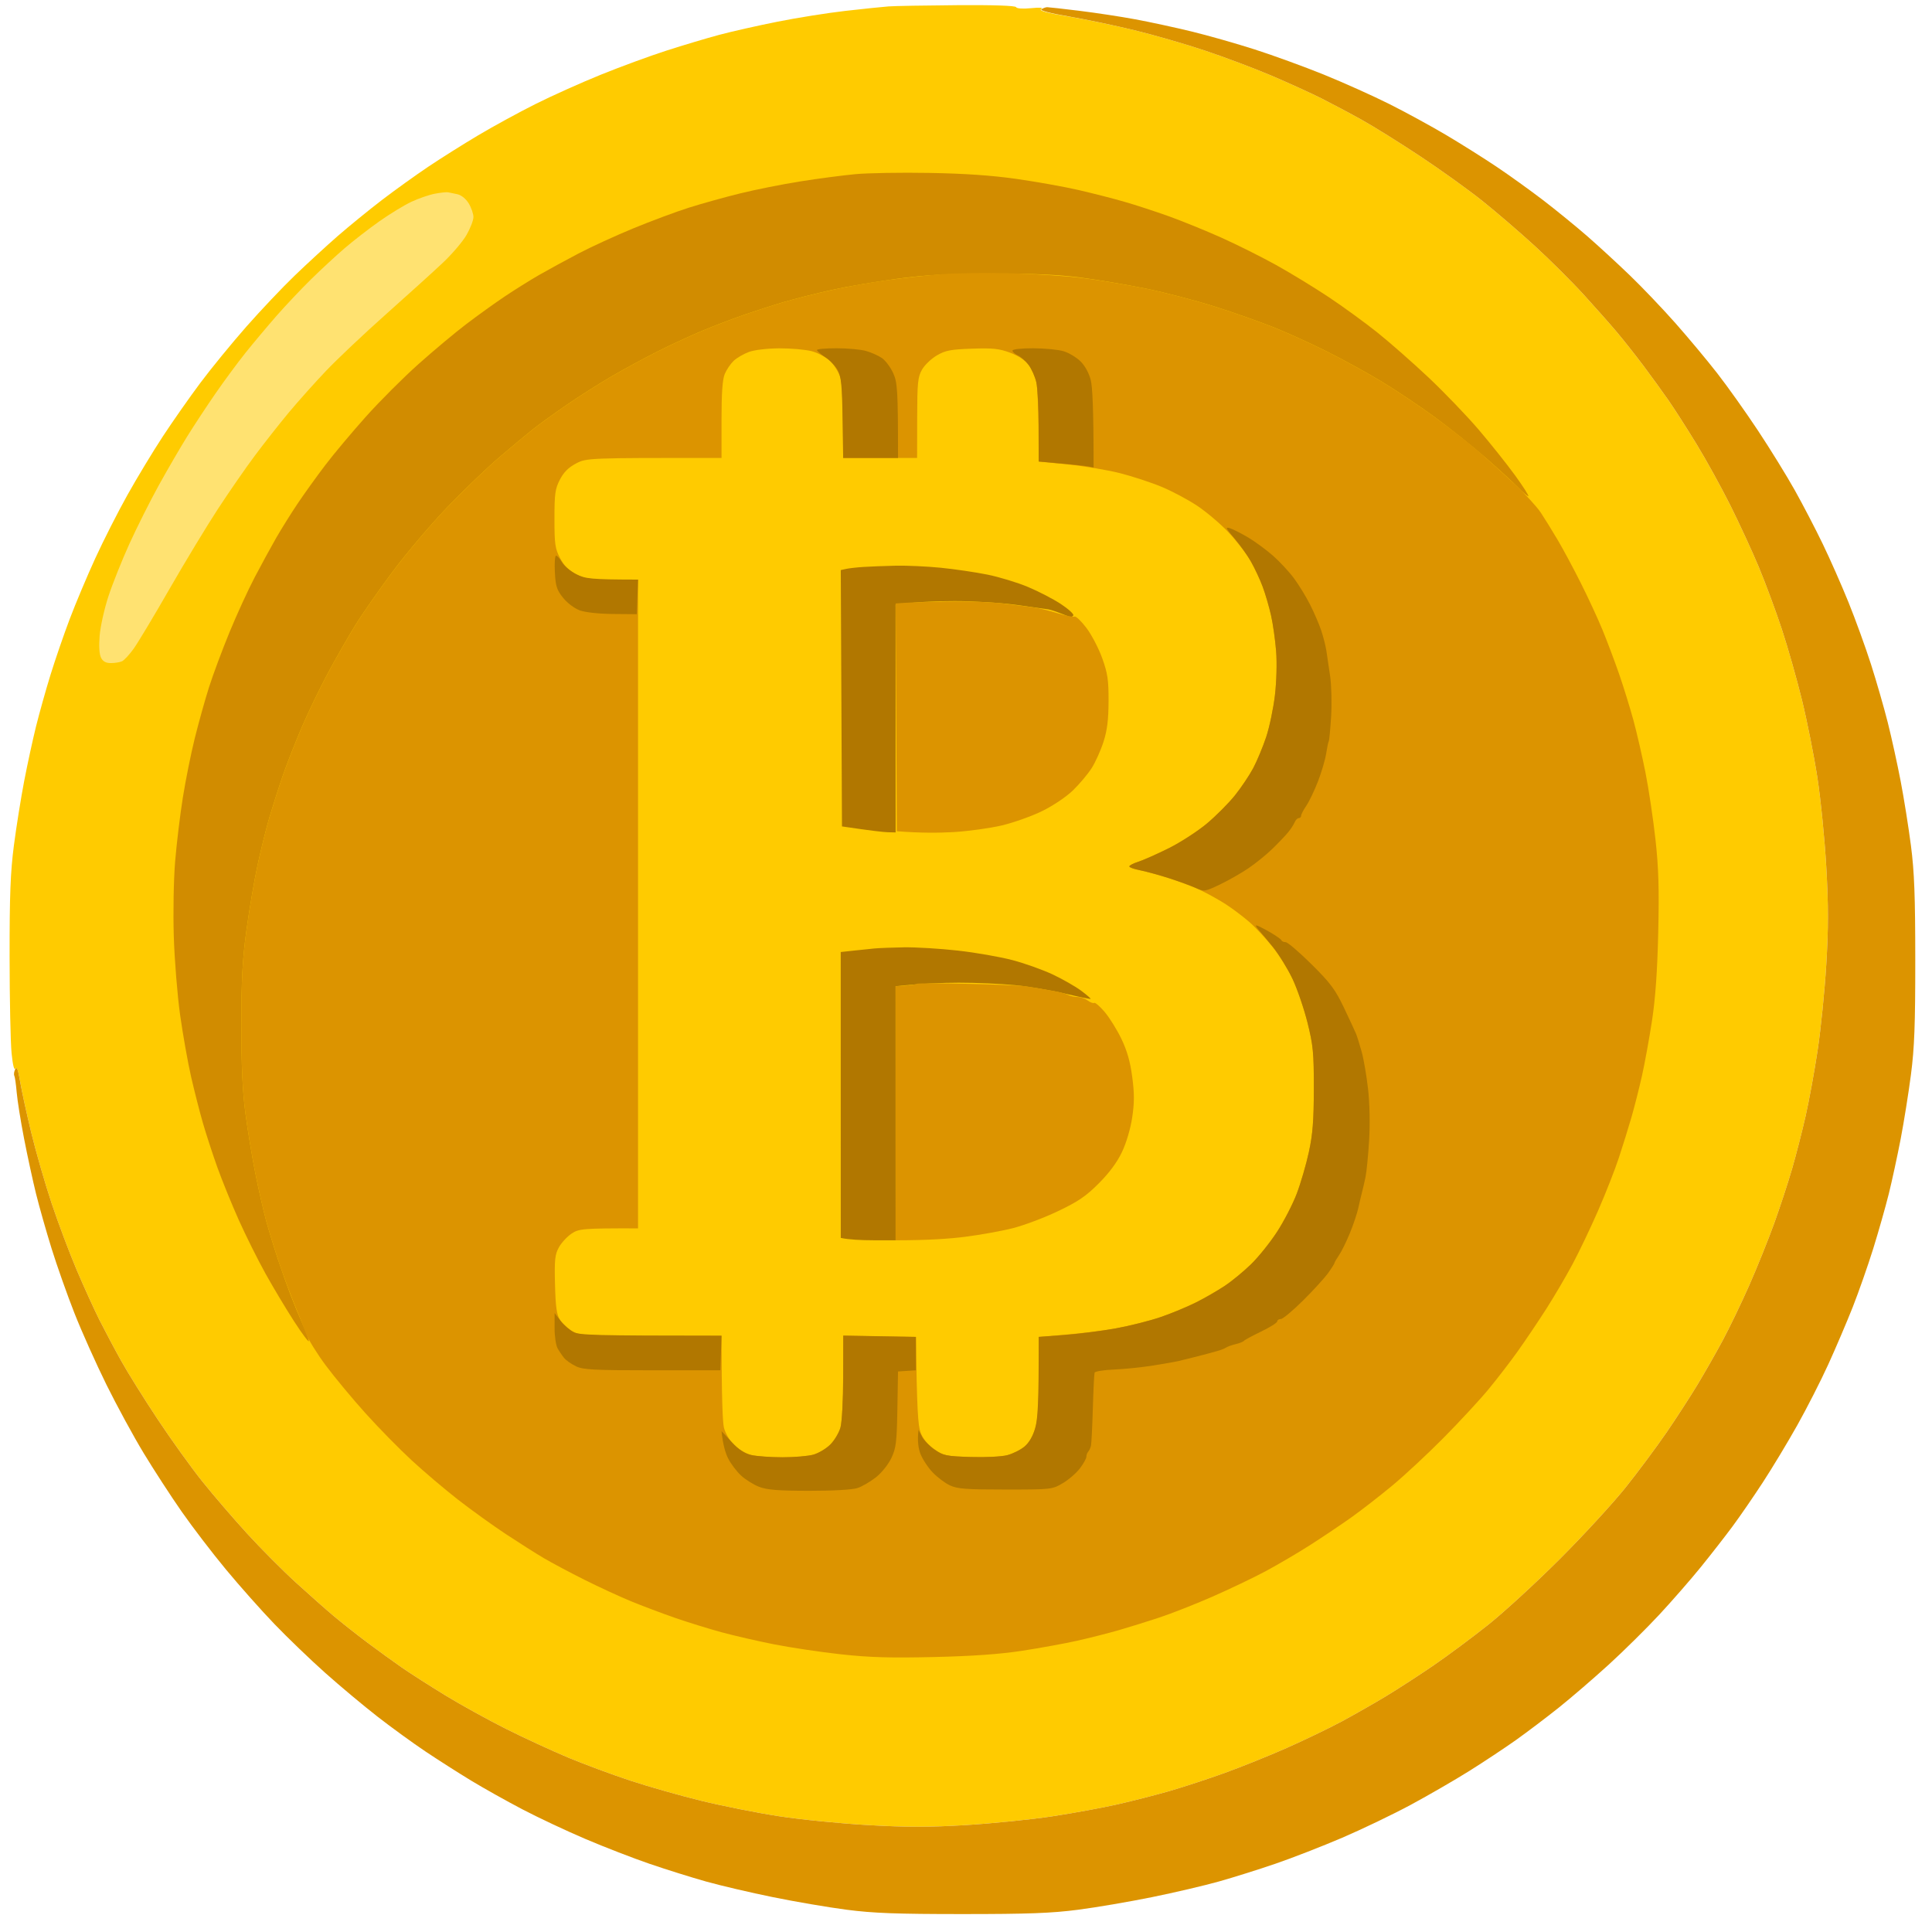 <svg version="1.2" baseProfile="tiny-ps" xmlns="http://www.w3.org/2000/svg" viewBox="0 0 809 810" width="120" height="120">
	<style>
		tspan{white-space:pre}.svg-btc0{fill:#ffcb00}.svg-btc1{fill:#dc9400}.svg-btc2{fill:#d18c00}.svg-btc3{fill:#ffe271}.svg-btc4{fill:#b17700}
	</style>
	<path class="svg-btc0" d="M372 2.69c-2.48.18-10.57 1.03-18 1.87-7.43.84-20.25 2.88-28.5 4.53-8.25 1.64-19.27 4.13-24.5 5.53-5.23 1.4-15.12 4.36-22 6.57-6.87 2.21-19.25 6.75-27.5 10.09s-20.62 8.89-27.5 12.34c-6.87 3.44-17.68 9.34-24 13.1s-15.78 9.71-21 13.22c-5.22 3.5-13.97 9.79-19.43 13.96-5.45 4.18-13.78 10.97-18.5 15.08-4.71 4.11-12.79 11.54-17.95 16.5-5.16 4.96-14.33 14.65-20.38 21.52-6.05 6.88-14.7 17.45-19.22 23.5-4.53 6.05-11.62 16.18-15.77 22.5s-10.82 17.35-14.81 24.5c-4 7.15-10.05 19.07-13.46 26.5s-8.24 18.9-10.74 25.5c-2.5 6.6-6.14 17.18-8.09 23.5-1.95 6.32-4.66 16-6.03 21.5s-3.61 15.85-4.99 23c-1.37 7.15-3.31 19.3-4.31 27-1.44 11.08-1.82 20.77-1.8 46.5.01 17.88.39 36.1.83 40.5.51 5.1 1.1 7.46 1.63 6.5.55-1 1.21.82 1.98 5.5.64 3.85 2.74 13.52 4.68 21.5 1.93 7.98 5.76 21.25 8.51 29.5s7.49 20.85 10.53 28c3.05 7.15 7.35 16.6 9.56 21 2.22 4.4 6.28 12.05 9.04 17 2.75 4.95 9.64 15.98 15.29 24.5 5.65 8.52 14.05 20.23 18.67 26 4.61 5.77 13.12 15.67 18.91 22 5.79 6.33 14.98 15.56 20.44 20.53 5.45 4.97 12.61 11.3 15.91 14.07 3.3 2.77 9.6 7.74 14 11.04 4.4 3.3 10.93 8.02 14.5 10.5 3.57 2.47 11.79 7.73 18.25 11.68 6.46 3.95 17.94 10.28 25.5 14.07 7.56 3.78 19.26 9.18 26 12 6.74 2.81 18.44 7.15 26 9.64 7.56 2.5 20.95 6.3 29.75 8.46 8.8 2.15 23.43 5.06 32.5 6.46 9.07 1.4 25.95 3.08 37.5 3.73 16.31.92 25.47.92 41-.01 11-.67 27.2-2.3 36-3.64 8.8-1.33 21.18-3.6 27.5-5.04 6.32-1.43 16.23-3.97 22-5.64 5.77-1.67 16.13-5.07 23-7.55 6.88-2.49 18.58-7.2 26-10.48 7.42-3.29 17.77-8.27 23-11.08 5.23-2.82 13.55-7.56 18.5-10.54 4.95-2.99 13.95-8.82 20-12.96 6.05-4.15 16.4-11.84 23-17.1 6.6-5.26 20.12-17.68 30.04-27.6 9.92-9.92 22.34-23.44 27.6-30.04 5.26-6.6 12.95-16.95 17.1-23 4.14-6.05 9.97-15.05 12.96-20 2.98-4.95 7.72-13.27 10.54-18.5 2.81-5.23 7.79-15.58 11.08-23 3.28-7.42 7.99-19.12 10.48-26 2.48-6.87 5.88-17.23 7.55-23s4.21-15.68 5.64-22c1.44-6.32 3.71-18.7 5.04-27.5 1.34-8.8 2.97-25 3.64-36 .93-15.53.93-24.69.01-41-.65-11.55-2.33-28.43-3.73-37.5s-4.31-23.7-6.46-32.5c-2.16-8.8-5.96-22.19-8.46-29.75-2.49-7.56-6.83-19.26-9.64-26-2.82-6.74-8.22-18.44-12-26-3.79-7.56-10.12-19.04-14.07-25.5-3.95-6.46-9.21-14.68-11.68-18.25-2.48-3.57-7.2-10.1-10.5-14.5s-8.27-10.7-11.04-14c-2.77-3.3-9.1-10.46-14.07-15.91-4.97-5.46-14.2-14.65-20.53-20.44-6.33-5.79-16.23-14.3-22-18.91-5.77-4.62-17.48-13.02-26-18.67-8.52-5.65-19.55-12.54-24.5-15.29-4.95-2.76-12.6-6.82-17-9.04-4.4-2.21-13.85-6.51-21-9.56-7.15-3.04-19.75-7.78-28-10.53-8.25-2.75-21.52-6.58-29.5-8.51-7.98-1.93-20.35-4.5-27.5-5.71-9.17-1.54-12.56-2.46-11.5-3.13.99-.62-.47-.74-4.25-.37-3.42.34-5.95.17-6.25-.43-.32-.63-9.41-.94-24.75-.83-13.34.1-26.27.33-28.75.52z">
	</path>
	<path class="svg-btc1" d="M436.13 3.86c-.86.51 3.46 1.66 11.5 3.04 7.08 1.22 19.39 3.81 27.37 5.74 7.98 1.93 21.25 5.76 29.5 8.51s20.85 7.49 28 10.53c7.15 3.05 16.6 7.35 21 9.56 4.4 2.22 12.05 6.28 17 9.04 4.95 2.75 15.98 9.64 24.5 15.29 8.52 5.65 20.23 14.05 26 18.67 5.77 4.61 15.67 13.12 22 18.91 6.33 5.79 15.56 14.98 20.53 20.44 4.97 5.45 11.3 12.61 14.07 15.91 2.77 3.3 7.74 9.6 11.04 14 3.3 4.4 8.02 10.93 10.5 14.5 2.47 3.57 7.73 11.79 11.68 18.25 3.95 6.46 10.28 17.94 14.07 25.5 3.78 7.56 9.18 19.26 12 26 2.81 6.74 7.15 18.44 9.64 26 2.5 7.56 6.3 20.95 8.46 29.75 2.15 8.8 5.06 23.43 6.46 32.5 1.4 9.07 3.08 25.95 3.73 37.5.92 16.31.92 25.47-.01 41-.67 11-2.3 27.2-3.64 36-1.33 8.8-3.6 21.18-5.04 27.5-1.43 6.32-3.97 16.23-5.64 22-1.67 5.77-5.07 16.13-7.55 23-2.49 6.88-7.2 18.58-10.48 26-3.29 7.42-8.27 17.77-11.08 23-2.82 5.23-7.56 13.55-10.54 18.5-2.99 4.95-8.82 13.95-12.96 20-4.15 6.05-11.84 16.4-17.1 23-5.26 6.6-17.68 20.12-27.6 30.04-9.92 9.92-23.44 22.34-30.04 27.6-6.6 5.26-16.95 12.95-23 17.1-6.05 4.14-15.05 9.97-20 12.96-4.95 2.98-13.27 7.72-18.5 10.54-5.23 2.81-15.58 7.79-23 11.08-7.42 3.28-19.12 7.99-26 10.48-6.87 2.48-17.23 5.88-23 7.55s-15.68 4.21-22 5.64c-6.32 1.44-18.7 3.71-27.5 5.04-8.8 1.34-25 2.97-36 3.64-15.53.93-24.69.93-41 .01-11.55-.65-28.43-2.33-37.5-3.73s-23.7-4.31-32.5-6.46c-8.8-2.16-22.19-5.96-29.75-8.46-7.56-2.49-19.26-6.83-26-9.64-6.74-2.82-18.44-8.22-26-12-7.56-3.79-19.04-10.12-25.5-14.07-6.46-3.95-14.68-9.21-18.25-11.68-3.57-2.48-10.1-7.2-14.5-10.5s-10.7-8.27-14-11.04c-3.3-2.77-10.46-9.1-15.91-14.07-5.46-4.97-14.65-14.2-20.44-20.53-5.79-6.33-14.3-16.23-18.91-22-4.62-5.77-13.02-17.48-18.67-26-5.65-8.52-12.54-19.55-15.29-24.5-2.76-4.95-6.82-12.6-9.04-17-2.21-4.4-6.51-13.85-9.56-21-3.04-7.15-7.78-19.75-10.53-28-2.75-8.25-6.58-21.52-8.51-29.5-1.94-7.98-4.05-17.65-4.69-21.5-.88-5.2-1.4-6.55-2.06-5.25-.49.96-.67 2.2-.39 2.75.28.55.72 3.7 1 7s1.65 11.96 3.07 19.25c1.41 7.29 3.68 17.75 5.04 23.25 1.37 5.5 4.3 15.85 6.53 23 2.22 7.15 6.52 19.3 9.55 27 3.03 7.7 9.07 21.2 13.42 30s11.39 21.75 15.65 28.77c4.26 7.03 11.42 18.05 15.92 24.5 4.5 6.45 12.84 17.36 18.54 24.23 5.7 6.88 14.84 17.17 20.32 22.87 5.48 5.71 15.07 14.93 21.32 20.5s16.15 13.85 22 18.4c5.85 4.55 14.92 11.13 20.14 14.62 5.22 3.49 13.78 8.95 19 12.12 5.22 3.17 14.9 8.59 21.5 12.05 6.6 3.46 18.53 9.07 26.5 12.46 7.97 3.4 20.13 8.1 27 10.45 6.88 2.35 17.45 5.66 23.5 7.36 6.05 1.7 18.65 4.65 28 6.55 9.35 1.91 23.3 4.29 31 5.29 11.18 1.45 20.94 1.81 48.5 1.81s37.32-.36 48.5-1.81c7.7-1 21.65-3.38 31-5.29 9.35-1.9 21.95-4.85 28-6.55 6.05-1.7 16.74-5.05 23.75-7.46 7.01-2.4 19.61-7.31 28-10.9 8.39-3.6 21.33-9.81 28.75-13.81 7.42-4 18.45-10.38 24.5-14.17 6.05-3.79 14.83-9.61 19.5-12.92 4.67-3.32 12.77-9.45 18-13.62s14.67-12.31 21-18.08c6.33-5.78 15.86-15.2 21.19-20.94 5.33-5.74 13.15-14.7 17.39-19.93 4.23-5.23 10.2-12.87 13.25-17 3.06-4.12 8.79-12.45 12.74-18.5 3.95-6.05 10.46-16.85 14.47-24 4.01-7.15 9.86-18.62 12.99-25.5 3.13-6.87 7.74-17.67 10.24-24 2.49-6.33 6.36-17.35 8.59-24.5 2.22-7.15 5.16-17.5 6.53-23 1.36-5.5 3.6-15.85 4.98-23 1.37-7.15 3.31-19.3 4.31-27 1.45-11.17 1.82-20.87 1.81-48-.01-26.9-.39-36.92-1.82-48-1-7.7-2.93-19.85-4.31-27-1.37-7.15-3.79-18.18-5.38-24.5-1.59-6.32-4.77-17.35-7.06-24.5-2.29-7.15-6.54-18.85-9.43-26-2.89-7.15-7.76-18.18-10.82-24.5-3.05-6.32-8.32-16.45-11.71-22.5-3.38-6.05-10.33-17.3-15.43-25-5.1-7.7-12.77-18.5-17.06-24-4.28-5.5-12.17-14.95-17.52-21-5.35-6.05-13.94-15.06-19.09-20.02-5.15-4.96-13.22-12.39-17.93-16.5-4.72-4.11-13.05-10.9-18.5-15.08-5.46-4.17-14.2-10.46-19.43-13.96-5.23-3.51-14.67-9.46-21-13.22s-17.12-9.66-24-13.1c-6.87-3.45-19.25-9-27.5-12.35-8.25-3.34-21.3-8.1-29-10.56-7.7-2.47-19.62-5.86-26.5-7.53-6.87-1.67-17.45-3.96-23.5-5.08-6.05-1.13-16.62-2.73-23.5-3.58-6.87-.84-12.95-1.52-13.5-1.51-.55.01-1.62.39-2.37.85z">
	</path>
	<path class="svg-btc2" d="M358 73.03c-5.23.49-15.57 1.85-23 3.03-7.43 1.18-18.79 3.44-25.25 5.04-6.46 1.59-16.14 4.29-21.5 5.99-5.36 1.7-15.82 5.6-23.25 8.66-7.43 3.06-17.78 7.81-23 10.55-5.22 2.74-12.65 6.79-16.5 9-3.85 2.22-10.37 6.3-14.5 9.07-4.12 2.77-11.32 7.95-16 11.51-4.68 3.55-13.68 11.08-20 16.72-6.32 5.63-16.26 15.57-22.08 22.07-5.82 6.51-13.49 15.65-17.04 20.33-3.56 4.68-8.74 11.88-11.51 16-2.77 4.13-6.85 10.65-9.07 14.5-2.21 3.85-6.26 11.28-9 16.5-2.74 5.22-7.49 15.57-10.55 23-3.06 7.43-6.96 17.89-8.66 23.25-1.7 5.36-4.39 15.04-5.99 21.5-1.59 6.46-3.83 17.6-4.96 24.75-1.14 7.15-2.58 19.07-3.2 26.5-.64 7.61-.89 21.35-.58 31.5.3 9.9 1.5 24.75 2.65 33 1.16 8.25 3.24 19.95 4.62 26 1.39 6.05 3.63 14.82 4.99 19.5 1.35 4.68 4.07 13 6.04 18.5 1.97 5.5 6 15.4 8.95 22 2.96 6.6 8.01 16.73 11.22 22.5 3.21 5.77 8.6 14.77 11.98 20 3.38 5.23 6.16 8.94 6.17 8.25.01-.69-1.14-3.84-2.56-7-1.42-3.16-3.7-8.67-5.07-12.25s-3.76-10.33-5.31-15c-1.56-4.67-3.76-11.87-4.9-16-1.13-4.12-3.19-13.12-4.57-20-1.38-6.87-3.27-18.35-4.21-25.5-1.2-9.18-1.69-20.04-1.68-37 .01-18.85.47-27.33 2.14-39.5 1.17-8.52 3.26-20.79 4.65-27.25 1.39-6.46 3.63-15.46 4.97-20 1.34-4.54 3.82-12.3 5.52-17.25 1.7-4.95 5.31-14.18 8.03-20.5 2.71-6.32 7.65-16.56 10.97-22.75 3.32-6.19 8.47-15.19 11.44-20 2.96-4.81 10.1-15.05 15.85-22.75 5.75-7.7 16.03-19.81 22.85-26.91 6.82-7.1 16.68-16.55 21.9-21 5.22-4.46 11.53-9.7 14-11.66 2.47-1.96 8.78-6.51 14-10.11 5.22-3.59 13.78-9.03 19-12.07 5.23-3.04 14-7.79 19.5-10.55 5.5-2.77 14.05-6.7 19-8.75 4.95-2.05 12.82-5.04 17.5-6.65 4.68-1.61 12.1-3.98 16.5-5.27 4.4-1.29 13.18-3.5 19.5-4.91 6.32-1.41 18.7-3.53 27.5-4.72 12.5-1.68 21.25-2.16 40-2.2 17.04-.03 27.77.45 37 1.66 7.15.93 19.52 3.03 27.5 4.66 7.98 1.62 21.02 5.04 29 7.58s19 6.43 24.5 8.63c5.5 2.2 15.4 6.7 22 9.99s16.95 8.97 23 12.61c6.05 3.65 16.17 10.41 22.5 15.04 6.33 4.63 16 12.36 21.5 17.17 5.5 4.81 11.58 10.38 13.5 12.37 1.92 2 3.84 3.62 4.25 3.61.41-.01-2.06-3.9-5.5-8.65-3.44-4.74-10.34-13.41-15.33-19.25-5-5.84-14.45-15.67-21-21.85-6.56-6.17-16.19-14.65-21.42-18.84-5.23-4.18-14.45-10.89-20.5-14.91-6.05-4.02-15.95-10.06-22-13.42-6.05-3.36-16.4-8.53-23-11.49-6.6-2.95-16.5-6.98-22-8.95-5.5-1.97-13.82-4.69-18.5-6.04-4.68-1.36-13.45-3.6-19.5-4.99-6.05-1.38-17.75-3.47-26-4.64-10.29-1.46-21.75-2.24-36.5-2.49-11.82-.21-25.77.03-31 .53z">
	</path>
	<path class="svg-btc3" d="M181.82 81.21c-2.38.45-6.79 1.97-9.82 3.38-3.03 1.42-9.1 5.12-13.5 8.23-4.4 3.12-10.93 8.17-14.5 11.24-3.57 3.07-9.91 8.93-14.07 13.01-4.16 4.09-10.72 11.03-14.57 15.43-3.85 4.4-9.7 11.38-13 15.5-3.29 4.13-8.94 11.78-12.54 17-3.61 5.22-8.94 13.32-11.85 18s-8.27 13.9-11.92 20.5c-3.64 6.6-9.18 17.63-12.3 24.5-3.12 6.88-7.08 16.78-8.79 22-1.71 5.22-3.37 12.65-3.68 16.5-.36 4.4-.14 7.84.58 9.25.8 1.58 2.03 2.25 4.14 2.25 1.65 0 3.74-.34 4.64-.75.91-.41 3.1-2.77 4.88-5.25 1.78-2.48 8.53-13.73 15-25 6.48-11.28 15.6-26.35 20.27-33.5 4.67-7.15 11.68-17.28 15.58-22.5 3.9-5.22 10.28-13.32 14.17-18 3.9-4.68 10.93-12.55 15.64-17.5 4.7-4.95 16.14-15.75 25.42-24 9.27-8.25 19.96-17.92 23.74-21.5 3.78-3.58 8.18-8.75 9.76-11.5s2.88-6.12 2.89-7.5c0-1.37-.9-3.96-1.99-5.75-1.2-1.94-3.11-3.48-4.75-3.83-1.51-.32-3.28-.69-3.93-.81-.66-.12-3.13.15-5.5.6z">
	</path>
	<path class="svg-btc1" d="M394 114.98c-5.77.46-15.9 1.57-22.5 2.47-6.6.91-17.18 2.79-23.5 4.19-6.32 1.4-15.1 3.6-19.5 4.89-4.4 1.29-11.82 3.66-16.5 5.27-4.68 1.61-12.55 4.6-17.5 6.65-4.95 2.05-13.5 5.98-19 8.75-5.5 2.76-14.27 7.51-19.5 10.55-5.22 3.04-13.78 8.48-19 12.07-5.22 3.6-11.53 8.15-14 10.11-2.47 1.96-8.78 7.2-14 11.66-5.22 4.45-15.08 13.9-21.9 21-6.82 7.1-17.1 19.21-22.85 26.91-5.75 7.7-12.89 17.94-15.85 22.75-2.97 4.81-8.12 13.81-11.44 20-3.32 6.19-8.26 16.43-10.97 22.75-2.72 6.32-6.33 15.55-8.03 20.5-1.7 4.95-4.18 12.71-5.52 17.25-1.34 4.54-3.58 13.54-4.97 20-1.39 6.46-3.48 18.73-4.65 27.25-1.67 12.17-2.13 20.65-2.14 39.5-.01 16.96.48 27.82 1.68 37 .94 7.15 2.83 18.63 4.21 25.5 1.38 6.88 3.43 15.88 4.56 20 1.14 4.13 3.57 12 5.41 17.5 1.85 5.5 4.76 13.38 6.47 17.5 1.72 4.13 3.86 9.52 4.76 12 .89 2.48 4.65 8.55 8.34 13.5 3.69 4.95 11.16 13.95 16.61 20 5.44 6.05 14.15 14.92 19.34 19.72 5.19 4.79 13.94 12.21 19.44 16.5 5.5 4.28 14.5 10.76 20 14.4 5.5 3.63 12.7 8.2 16 10.14 3.3 1.95 10.95 6.02 17 9.05 6.05 3.03 14.82 7.08 19.5 9.01 4.68 1.92 13 5.06 18.5 6.97 5.5 1.9 14.27 4.62 19.5 6.04s15.13 3.69 22 5.06c6.88 1.36 19.48 3.24 28 4.18 12.09 1.32 20.67 1.57 39 1.15 16.27-.38 27.65-1.19 37-2.62 7.43-1.14 17.77-3.02 23-4.19 5.23-1.17 13.1-3.17 17.5-4.44 4.4-1.27 12.05-3.65 17-5.29 4.95-1.63 14.85-5.52 22-8.64 7.15-3.12 17.27-7.95 22.5-10.74 5.23-2.8 13.77-7.82 19-11.17 5.23-3.35 12.88-8.49 17-11.42 4.13-2.93 11.77-8.87 17-13.19s14.99-13.4 21.71-20.19c6.71-6.78 15.18-15.93 18.82-20.33 3.64-4.4 9.18-11.6 12.31-16 3.13-4.4 8.44-12.27 11.79-17.5 3.35-5.23 8.37-13.77 11.17-19 2.79-5.23 7.62-15.35 10.74-22.5s7.01-17.05 8.64-22c1.64-4.95 4.02-12.6 5.29-17 1.27-4.4 3.27-12.27 4.44-17.5 1.17-5.23 3.05-15.57 4.19-23 1.43-9.35 2.24-20.73 2.62-37 .42-18.33.17-26.91-1.15-39-.94-8.52-2.82-21.12-4.18-28-1.37-6.87-3.64-16.77-5.06-22-1.42-5.23-4.14-14-6.04-19.5-1.91-5.5-5.05-13.82-6.97-18.5-1.93-4.68-5.99-13.45-9.03-19.5-3.03-6.05-7.37-14.15-9.65-18-2.27-3.85-5.48-9.04-7.13-11.54-1.66-2.49-6.61-7.91-11.01-12.03-4.4-4.12-11.15-10.23-15-13.58-3.85-3.35-12.17-9.87-18.5-14.49-6.33-4.62-16.45-11.38-22.5-15.03-6.05-3.64-16.4-9.32-23-12.61-6.6-3.29-16.5-7.79-22-9.99s-16.52-6.09-24.5-8.63c-7.98-2.54-21.02-5.96-29-7.58-7.98-1.63-20.12-3.66-27-4.5-6.87-.85-20.6-1.73-30.5-1.96-9.9-.23-22.73-.04-28.5.42z">
	</path>
	<path class="svg-btc0" d="M313.5 147.55c-2.2.8-5.07 2.47-6.38 3.7-1.31 1.24-2.99 3.71-3.75 5.5-.97 2.3-1.37 7.94-1.37 19.25v16c-56.05-.04-56.57-.01-61 2.32-3.19 1.68-5.16 3.66-6.77 6.78-1.99 3.86-2.27 5.88-2.27 16.4 0 10.69.26 12.49 2.36 16.5 1.68 3.19 3.66 5.16 6.78 6.77 3.78 1.96 5.9 2.27 15.15 2.25L267 243v272c-23.36-.05-24.82.16-27.9 2.22-1.87 1.25-4.26 3.86-5.31 5.78-1.64 3-1.86 5.2-1.6 15.55.24 9.39.7 12.64 2.06 14.75.96 1.48 3.21 3.6 5 4.7 3.06 1.87 5.02 1.99 33 2H302c.04 26.74.48 36.3 1 38.5.54 2.26 2.37 5.42 4.22 7.28 1.86 1.85 5.02 3.68 7.28 4.22 2.2.52 8.05.96 13 .97 4.95.01 10.8-.49 13-1.1 2.2-.62 5.4-2.53 7.12-4.25 1.72-1.72 3.63-4.92 4.25-7.12.63-2.25 1.12-11.56 1.12-21.25L353 560l30.5.5c.41 30.75.9 37.17 1.93 40 .96 2.63 2.91 5.03 5.68 7 3.97 2.83 4.86 3.02 15.3 3.35 6.12.2 12.99-.14 15.34-.75 2.34-.6 5.6-2.22 7.25-3.6 1.95-1.63 3.53-4.33 4.51-7.75 1.08-3.75 1.5-9.98 1.49-21.75l-.01-16.5c16.67-1.26 26.35-2.5 32.26-3.56 5.91-1.07 14.46-3.23 19-4.8 4.54-1.57 11.18-4.33 14.75-6.13 3.57-1.79 8.96-4.9 11.96-6.89 3-1.99 7.99-6.1 11.08-9.12 3.1-3.02 7.97-9.1 10.84-13.5s6.59-11.6 8.27-16c1.67-4.4 3.97-12.27 5.1-17.5 1.62-7.47 2.06-13.14 2.08-26.5.02-15.13-.27-18.19-2.65-27.75-1.48-5.91-4.21-14.01-6.08-18-1.86-3.99-5.72-10.18-8.56-13.75-2.84-3.57-7.27-8.32-9.85-10.54-2.58-2.23-6.94-5.51-9.69-7.3-2.75-1.79-7.7-4.53-11-6.1-3.3-1.56-9.82-3.97-14.5-5.37s-9.96-2.8-11.75-3.11c-1.79-.32-3.26-.92-3.27-1.33-.02-.41 1.67-1.29 3.75-1.95 2.07-.66 7.82-3.21 12.77-5.67 4.95-2.47 12.15-7.13 16-10.36 3.85-3.23 9.14-8.55 11.76-11.82 2.62-3.27 6.08-8.43 7.68-11.45 1.6-3.02 4.03-8.87 5.41-13 1.37-4.12 3.02-12 3.67-17.5.67-5.75.89-13.61.5-18.5-.37-4.68-1.32-11.43-2.13-15-.8-3.57-2.37-8.97-3.5-12-1.12-3.03-3.46-7.97-5.2-11-1.74-3.03-5.87-8.36-9.18-11.86-3.3-3.51-9.16-8.47-13.01-11.05-3.85-2.57-10.6-6.17-15-7.99-4.4-1.83-12.27-4.41-17.5-5.74-5.23-1.32-15.01-2.96-21.75-3.63l-12.26-1.23c-.03-22.47-.48-30.91-1.01-33.25-.54-2.34-1.99-5.62-3.23-7.29-1.41-1.9-4.31-3.81-7.75-5.09-4.58-1.71-7.26-1.99-16-1.69-8.96.31-11.12.73-14.74 2.84-2.34 1.37-5.14 4.05-6.22 5.98-1.74 3.09-1.98 5.47-2.01 20.25L384 192h-31c-.01-22.86-.51-31.3-1.12-33.5-.62-2.2-2.53-5.36-4.25-7.02-1.77-1.71-5.19-3.56-7.88-4.25-2.61-.68-8.69-1.21-13.5-1.19-5.06.03-10.44.66-12.75 1.51z">
	</path>
	<path class="svg-btc4" d="M342.01 146.75c.01.41 1.58 1.76 3.5 3s4.27 3.71 5.23 5.5c1.43 2.65 1.8 6.32 2 20L353 192h23c0-28.83-.28-31.63-2-35.5-1.1-2.47-3.24-5.35-4.75-6.39-1.51-1.03-4.55-2.38-6.75-2.99-2.2-.61-7.71-1.11-12.25-1.11-4.54-.01-8.24.33-8.24.74zM424 147c0 .55 1.01 1.45 2.25 2.01 1.24.55 3.26 2.35 4.5 4 1.24 1.64 2.69 4.9 3.23 7.24.53 2.34.98 10.78.99 18.75l.01 14.5c14.35 1.24 19.53 1.8 20.77 2.05l2.25.45c0-25.3-.51-33.99-1.22-36.75-.72-2.83-2.45-5.96-4.27-7.75-1.68-1.65-4.84-3.56-7.03-4.23-2.19-.68-7.92-1.24-12.73-1.25-5.18-.01-8.75.39-8.75.98zm92.98 78.62c2.3 2.68 5.46 7.13 7.03 9.88 1.56 2.75 3.76 7.47 4.88 10.5 1.13 3.03 2.7 8.43 3.5 12 .81 3.57 1.76 10.32 2.13 15 .39 4.89.17 12.75-.5 18.5-.65 5.5-2.3 13.38-3.67 17.5-1.38 4.13-3.81 9.98-5.41 13-1.6 3.02-5.06 8.18-7.68 11.45-2.62 3.27-7.91 8.59-11.76 11.82-3.85 3.23-11.05 7.89-16 10.36-4.95 2.46-10.7 5.01-12.77 5.67-2.08.66-3.77 1.54-3.75 1.95.01.41 2.16 1.17 4.77 1.68 2.61.52 8.13 2.04 12.25 3.38 4.13 1.35 9.07 3.16 11 4.03 3.39 1.53 3.7 1.48 10-1.53 3.58-1.71 8.98-4.79 12-6.85 3.02-2.05 7.52-5.71 10-8.13 2.48-2.41 5.42-5.5 6.54-6.86 1.12-1.36 2.36-3.26 2.75-4.22.39-.96 1.16-1.75 1.71-1.75s1-.45 1-1 .99-2.46 2.21-4.25 3.42-6.4 4.9-10.25c1.48-3.85 3-9.02 3.38-11.5.38-2.48.87-4.84 1.1-5.25.23-.41.67-5.14 1-10.5.32-5.36.13-12.9-.42-16.75-.55-3.85-1.27-8.69-1.59-10.75-.32-2.06-1.3-5.89-2.18-8.5-.87-2.61-2.96-7.45-4.63-10.75s-4.7-8.25-6.73-11c-2.03-2.75-6-7.03-8.81-9.5-2.81-2.47-7.5-5.92-10.42-7.66-2.92-1.73-6.37-3.48-7.66-3.88-2.01-.62-1.76-.04 1.83 4.16zM232.13 239.9c.32 5.93.81 7.45 3.47 10.75 1.75 2.18 4.79 4.47 7 5.26 2.3.84 8.01 1.45 13.9 1.5l10 .09.5-14.5c-19.88-.03-22.16-.36-25.89-2.26-2.41-1.23-5.11-3.48-6-5-.89-1.52-2-2.76-2.48-2.75-.48 0-.7 3.12-.5 6.91zm129.37-2.21c-2.75.18-6.01.55-7.25.82L352 239l.5 107.48c12.4 1.84 17.46 2.4 19.25 2.44l3.25.08-.03-95.5c8.16-1.15 16.94-1.49 24.78-1.49 7.84-.01 19.54.72 26 1.61 6.46.89 12.43 1.72 13.25 1.86.82.13 2.85.76 4.5 1.41 1.65.64 3.56 1.38 4.25 1.64s1.48.02 1.75-.53-2.09-2.7-5.25-4.78-9.35-5.29-13.75-7.13c-4.4-1.85-12.05-4.17-17-5.18-4.95-1-13.73-2.29-19.5-2.87-5.77-.58-14.32-.97-19-.87-4.68.11-10.75.34-13.5.52z">
	</path>
	<path class="svg-btc1" d="M378.75 252.74L375 253l.5 95.5c9.8.77 17.67.71 23.82.35 6.15-.36 15.23-1.62 20.18-2.78 4.95-1.17 12.6-3.9 17-6.06 4.6-2.26 10.09-5.96 12.92-8.72 2.71-2.63 6.21-6.81 7.79-9.29 1.57-2.48 3.8-7.43 4.94-11 1.55-4.83 2.09-9.2 2.12-17 .03-8.91-.37-11.64-2.64-18-1.47-4.12-4.46-9.86-6.65-12.75-2.19-2.89-4.43-5.02-4.98-4.75-.55.27-3.81-.37-7.25-1.44-3.44-1.06-8.05-2.18-10.25-2.47-2.2-.3-8.05-1.03-13-1.62-4.95-.6-15.3-.95-23-.79-7.7.16-15.69.41-17.75.56z">
	</path>
	<path class="svg-btc4" d="M527.1 389.72c.89.98 3.61 4.26 6.06 7.28 2.45 3.02 6.11 8.99 8.15 13.25 2.03 4.26 4.89 12.59 6.37 18.5 2.38 9.56 2.67 12.62 2.65 27.75-.02 13.36-.46 19.03-2.08 26.5-1.13 5.23-3.43 13.1-5.1 17.5-1.68 4.4-5.4 11.6-8.27 16-2.87 4.4-7.74 10.48-10.84 13.5-3.09 3.02-8.08 7.13-11.08 9.12-3 1.99-8.39 5.1-11.96 6.89-3.57 1.8-10.21 4.56-14.75 6.13-4.54 1.57-13.09 3.73-19 4.8-5.91 1.06-15.59 2.3-21.51 2.75l-10.75.81c.02 28.27-.4 34.5-1.48 38.25-.98 3.42-2.56 6.12-4.51 7.75-1.65 1.38-4.91 3-7.25 3.6-2.35.61-9.22.95-15.34.75-10.07-.32-11.44-.59-15-3.03-2.15-1.47-4.57-3.95-5.37-5.5l-1.45-2.82c-.56 4.65-.04 7.8.8 10 .84 2.2 3.12 5.69 5.07 7.75 1.95 2.06 5.23 4.54 7.29 5.5 3.17 1.48 6.77 1.75 23.25 1.75 19.23 0 19.56-.04 24-2.62 2.48-1.45 5.74-4.26 7.25-6.25 1.51-2 2.74-4.19 2.72-4.88-.01-.69.32-1.63.75-2.1.43-.46.95-1.59 1.17-2.5.21-.91.56-7.95.79-15.65.22-7.7.55-14.45.73-15 .18-.55 3.88-1.15 8.21-1.32 4.33-.18 11.7-.94 16.38-1.69s9.4-1.57 10.5-1.84c1.1-.27 4.02-.99 6.5-1.61 2.48-.61 4.95-1.25 5.5-1.42.55-.17 2.35-.66 4-1.1 1.65-.44 3.45-1.12 4-1.52.55-.4 2.35-1.05 4-1.45 1.65-.39 3.23-1.02 3.5-1.38.27-.37 3.54-2.13 7.25-3.92s6.75-3.7 6.75-4.25c0-.55.67-1 1.5-1s5.01-3.49 9.31-7.75c4.29-4.26 9.02-9.44 10.5-11.5 1.48-2.06 2.69-3.98 2.69-4.25s.85-1.74 1.89-3.25 3.09-5.67 4.56-9.25c1.46-3.58 3.05-8.3 3.52-10.5.48-2.2 1.16-5.12 1.53-6.5.37-1.37 1.04-4.3 1.5-6.5.46-2.2 1.14-9.18 1.52-15.5.41-6.9.23-15.5-.46-21.5-.62-5.5-1.82-12.48-2.66-15.5-.84-3.02-1.89-6.4-2.33-7.5-.45-1.1-2.74-6.05-5.1-11-3.67-7.69-5.66-10.35-13.63-18.25-5.14-5.09-10.01-9.25-10.84-9.25-.83 0-1.61-.35-1.75-.79-.14-.43-2.39-2-5-3.5-2.61-1.49-5.09-2.72-5.5-2.74-.41-.02-.03.77.85 1.75zM366 397.66c-1.93.19-5.87.6-8.76.91l-5.26.57L352 519c3.49.75 8.66.98 13.75.99l9.25.01-.02-106.5c10.48-1.15 19.37-1.49 26.52-1.5 7.15-.01 17.73.46 23.5 1.03 5.77.57 15.23 2.17 21 3.54s10.61 2.36 10.75 2.21c.13-.15-1.67-1.7-4-3.44-2.34-1.74-7.62-4.76-11.75-6.72-4.12-1.96-11.77-4.7-17-6.08s-15.57-3.19-23-4.01c-7.43-.83-17.55-1.44-22.5-1.36-4.95.08-10.57.3-12.5.49z">
	</path>
	<path class="svg-btc1" d="M383.9 412.45c-.22.23-2.31.56-4.65.74l-4.26.31L375 520c13.56 0 22.68-.65 29-1.45 6.32-.8 15.32-2.42 20-3.59 4.68-1.18 13.23-4.39 19-7.14 8.5-4.05 11.77-6.27 17.15-11.66 4.4-4.4 7.7-8.86 9.74-13.16 1.83-3.84 3.58-9.77 4.29-14.5.93-6.2.94-10.02.01-17-.84-6.41-2.16-11.01-4.56-16-1.86-3.85-5.01-8.91-7.01-11.25-1.99-2.34-3.96-4.04-4.37-3.78-.41.26-1.65-.2-2.75-1.01s-3.01-1.47-4.25-1.47c-1.24.01-3.04-.39-4-.89-.96-.49-3.32-1.16-5.25-1.49-1.93-.32-4.62-.8-6-1.06-1.37-.26-4.3-.74-6.5-1.06-2.2-.32-13.27-.78-24.6-1.02-11.33-.25-20.78-.26-21-.02z">
	</path>
	<path class="svg-btc4" d="M232.01 556.75c-.01 3.44.55 7.26 1.24 8.5.69 1.24 1.93 3.08 2.75 4.08.82 1.01 3.07 2.59 5 3.5 3.01 1.44 7.47 1.67 32 1.67h28.5l.5-14.5c-53.72 0-59.54-.27-62-1.5-1.65-.83-4.12-2.96-5.49-4.75l-2.49-3.25-.01 6.25zm121.01 20.47c-.02 9.63-.53 19.05-1.15 21.28-.62 2.2-2.53 5.4-4.25 7.12-1.72 1.72-4.92 3.63-7.12 4.25-2.2.61-8.05 1.11-13 1.1-4.95-.01-10.8-.43-13-.93-2.79-.63-5.29-2.29-8.25-5.48L302 600c.6 5.81 1.68 9.3 2.8 11.5 1.11 2.2 3.53 5.4 5.36 7.1 1.84 1.71 5.25 3.85 7.59 4.75 3.33 1.29 7.86 1.65 21 1.67 10.09.01 18.14-.45 20.25-1.15 1.93-.64 5.41-2.67 7.75-4.51 2.41-1.91 5.21-5.41 6.48-8.11 1.96-4.18 2.26-6.64 2.5-20.5L376 575l7.5-.5v-14l-30.45-.55-.03 17.27z">
	</path>
</svg>
